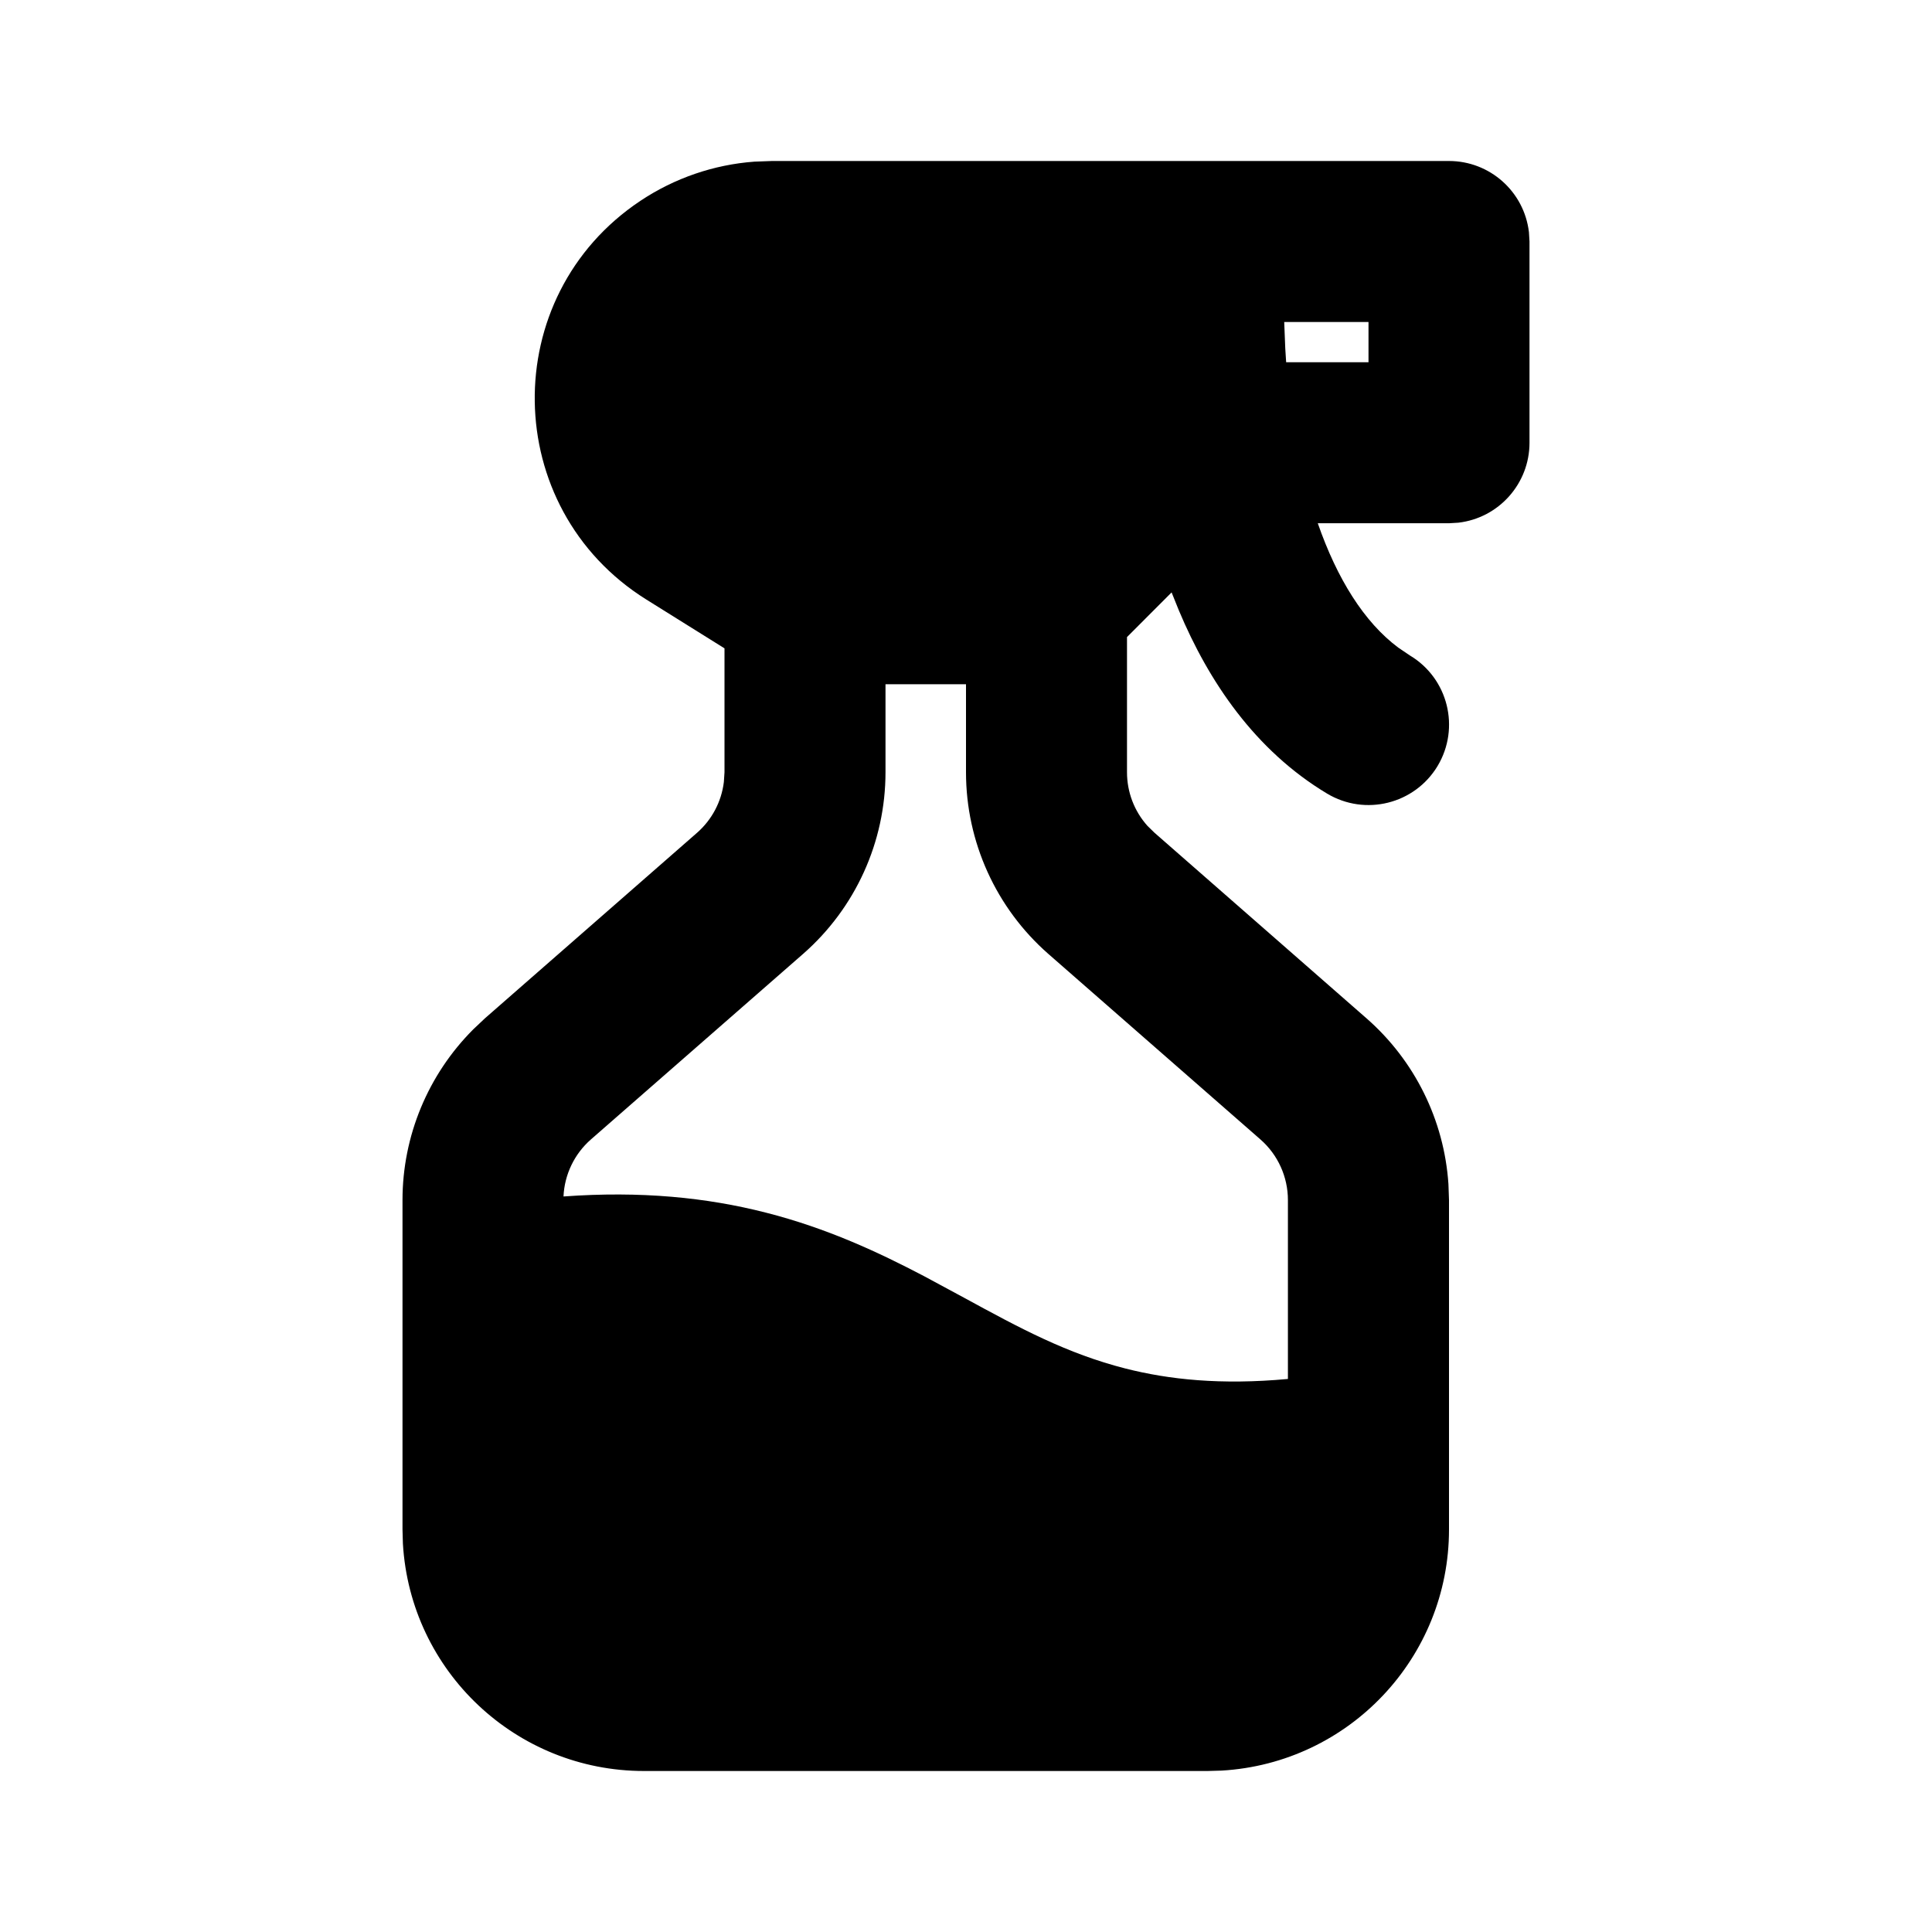 <svg xmlns="http://www.w3.org/2000/svg" width="24" height="24">
  <defs/>
  <path  d="M18,2 C18.507,2 18.934,2.38 18.993,2.884 L19,3 L19,5.5 C19,6.007 18.62,6.434 18.117,6.493 L18,6.5 L16.37,6.5 C16.61,7.19 16.946,7.729 17.37,8.045 L17.515,8.143 C17.989,8.427 18.142,9.042 17.858,9.516 C17.573,9.989 16.959,10.142 16.485,9.858 C15.592,9.322 15.015,8.468 14.644,7.582 L14.554,7.359 L14,7.914 L14,9.593 C14,9.839 14.09,10.076 14.254,10.259 L14.342,10.345 L16.975,12.65 C17.574,13.174 17.94,13.915 17.993,14.709 L18,14.908 L18,19 C18,20.589 16.762,21.902 15.176,21.995 L15,22 L8,22 C6.411,22 5.098,20.762 5.005,19.176 L5,19 L5,14.908 C5,14.112 5.317,13.349 5.88,12.786 L6.024,12.65 L8.659,10.345 C8.844,10.183 8.962,9.959 8.992,9.715 L9,9.593 L9,8.054 L8.028,7.447 C6.213,6.312 6.174,3.682 7.955,2.495 C8.378,2.213 8.867,2.045 9.372,2.008 L9.59,2 Z M12,8.5 L11,8.5 L11,9.593 C11,10.458 10.627,11.28 9.976,11.85 L7.34,14.155 C7.135,14.335 7.012,14.591 7,14.863 C7.961,14.793 8.779,14.876 9.511,15.063 C10.275,15.257 10.917,15.558 11.481,15.854 L11.978,16.122 C12.674,16.502 13.258,16.816 13.98,17 C14.519,17.137 15.164,17.207 15.999,17.13 L15.999,14.908 C15.999,14.62 15.875,14.345 15.658,14.155 L13.023,11.85 C12.373,11.28 12,10.458 12,9.593 Z M17,4 L15.953,4 L15.966,4.327 L15.977,4.5 L17,4.5 Z"/>
</svg>


